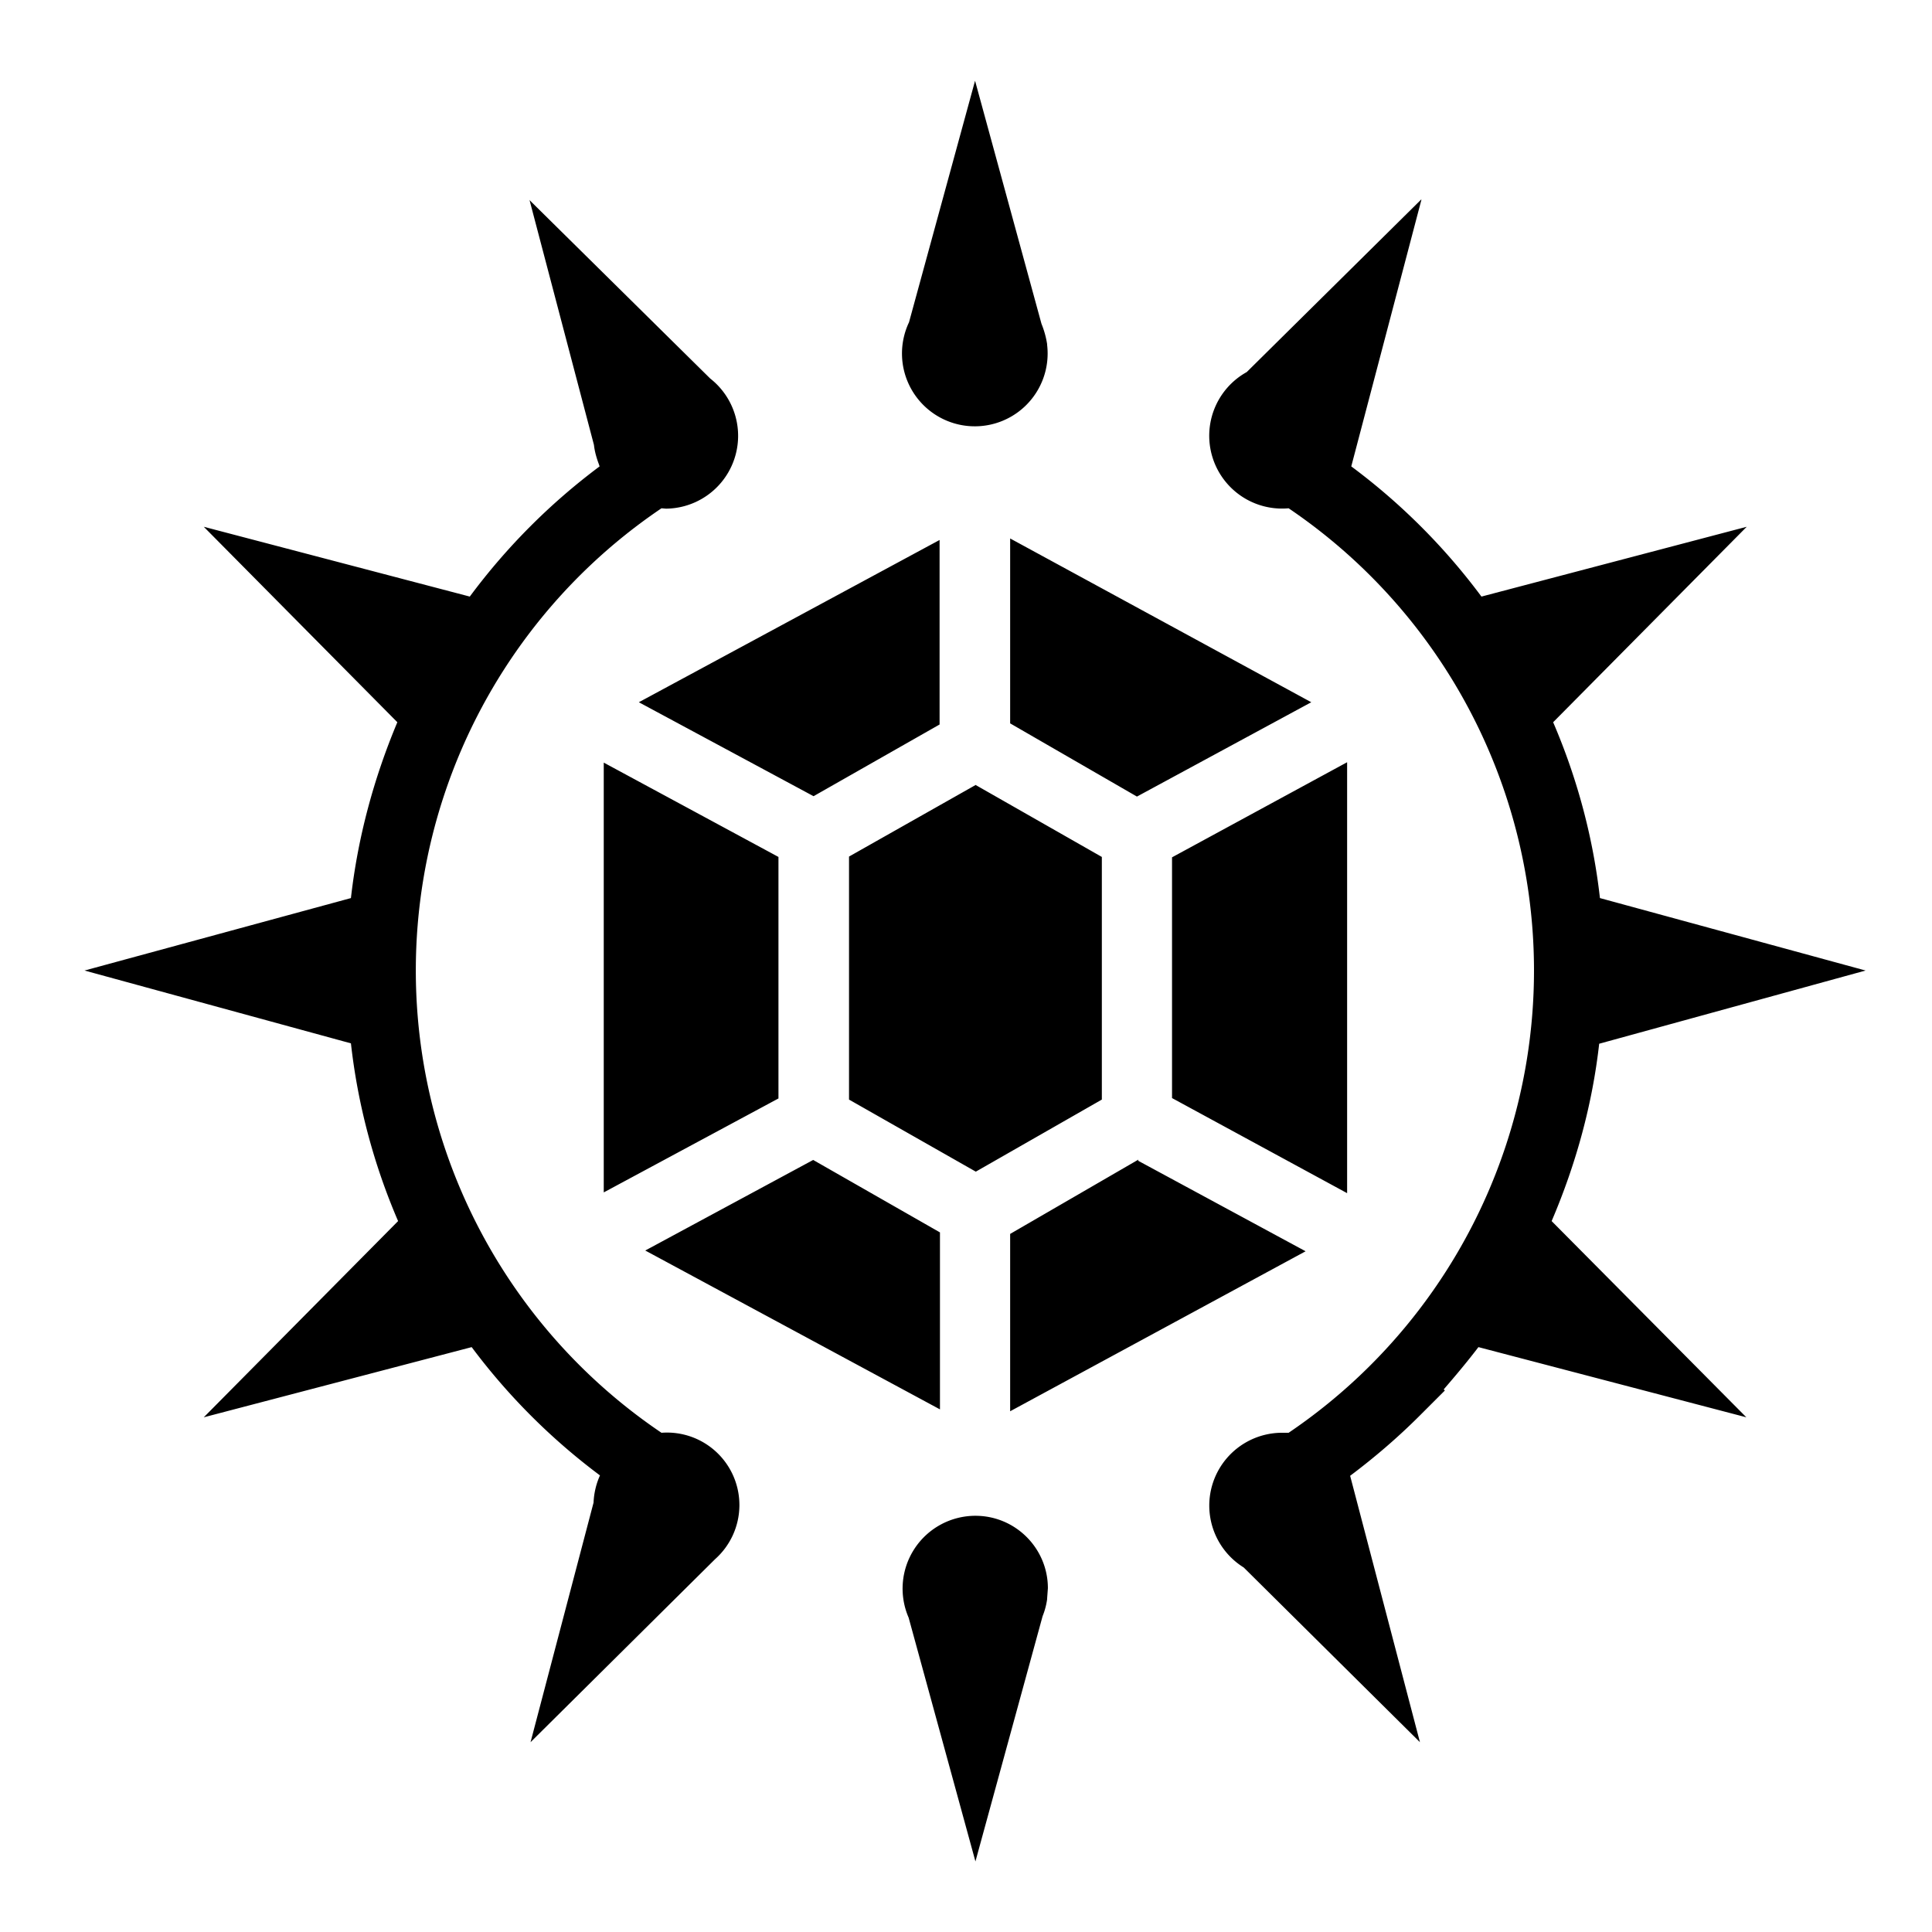 <svg xmlns="http://www.w3.org/2000/svg" viewBox="0 0 512 512" style="height:512px;width:512px"><path d="M0 0h512v512H0z" fill="none"/><path d="m258.4 21.4-17.5 64a19.3 19.3 0 1 0 36.6 6v-.2a24 24 0 0 0-1.5-5.4l-17.6-64.4zm118.2 31.5-46.2 45.7a19.3 19.3 0 0 0 11.1 36.1 147.9 147.9 0 0 1 0 245h-2a19.3 19.3 0 0 0-9.9 35.7l46.7 46.3-18.5-70.6c6.4-4.8 12.6-10.1 18.5-16l6.6-6.6-.3-.3c3.2-3.7 6.3-7.4 9.2-11.2l71 18.6-51.6-52c6.5-15.2 10.8-31 12.6-47l70.6-19.4L424 238c-1.8-16-6-31.7-12.4-46.6l51.3-51.8-70.3 18.5a167.2 167.2 0 0 0-34.5-34.5l18.6-70.7zm-236.3 0 17.1 65c.2 1.8.7 3.5 1.3 5.1l.2.6a167.6 167.6 0 0 0-34.4 34.5L54 139.6l51.3 51.8C99 206.4 94.8 222.1 93 238l-70.6 19.2L93 276.5c1.8 16.1 6 32 12.5 47.1l-51.5 52 71-18.6a167.2 167.2 0 0 0 34 34c-1 2.2-1.6 4.7-1.7 7.2l-16.7 63.5 48.9-48.5a19.2 19.2 0 0 0-14.2-33.5 147.8 147.8 0 0 1 0-245l1.2.1a19.3 19.3 0 0 0 11.7-34.5L140.3 53zm127.4 89.8v49l33.6 19.4 46.2-25-79.8-43.4zm-18.7.4-79.7 43 46.3 24.9 33.4-19v-49zM160 202v114l46.3-24.9v-64l-46.3-25zm197 0-46.4 25.2V291l46.4 25.2v-114zm-98.4 6L225 227v64.4l33.6 19.1 33.4-19.1v-64.3L258.5 208zm43.1 99.3-34 19.7v47l78.3-42.4-44.4-24zm-86.2.1-44.5 24 78.1 42.1v-46.9l-33.6-19.2zm43 94.3a19.3 19.3 0 0 0-17.7 27l17.7 64.6 17.8-65a19 19 0 0 0 1.2-4.5v-.2l.2-2.7c0-10.6-8.6-19.2-19.2-19.2z"/></svg>